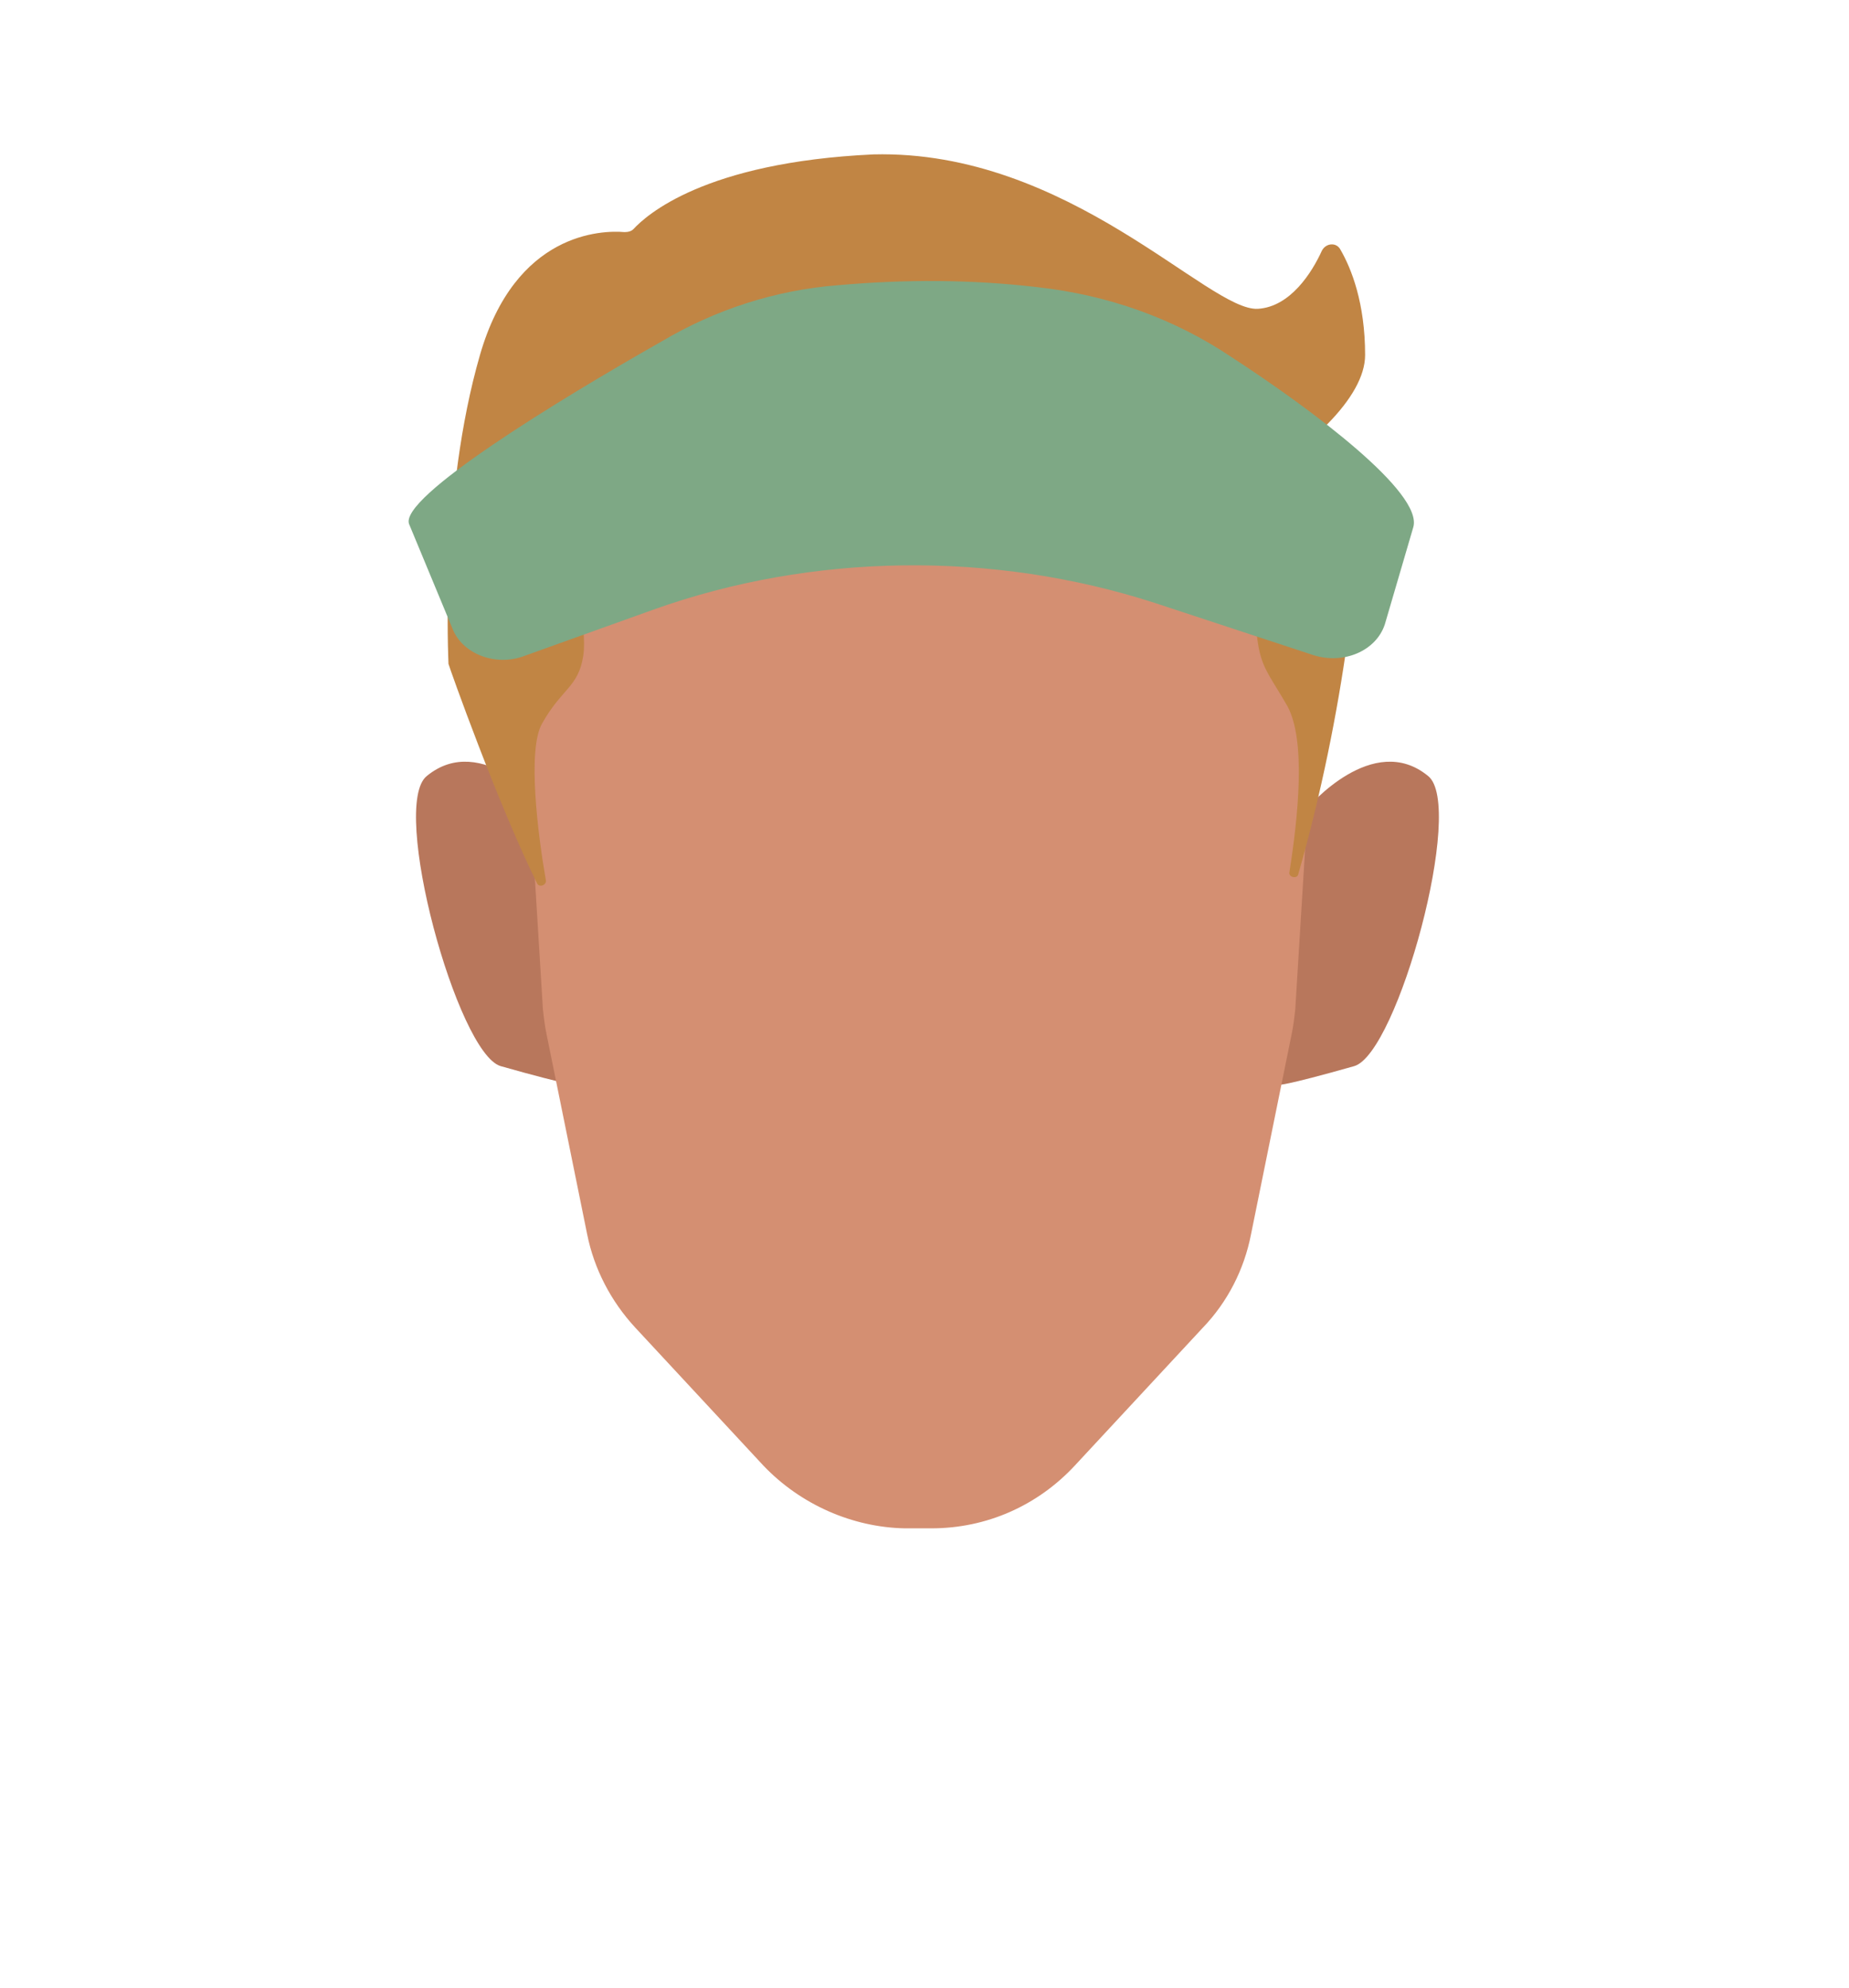 <?xml version="1.0" encoding="utf-8"?>
<!-- Generator: Adobe Illustrator 26.0.3, SVG Export Plug-In . SVG Version: 6.00 Build 0)  -->
<svg version="1.1" id="Calque_1" xmlns="http://www.w3.org/2000/svg" xmlns:xlink="http://www.w3.org/1999/xlink" x="0px" y="0px"
	 viewBox="0 0 188 202.1" style="enable-background:new 0 0 188 202.1;" xml:space="preserve">
<style type="text/css">
	.st0{clip-path:url(#SVGID_00000061436440549699262850000018117105573433862287_);}
	.st1{fill:#B8775C;}
	.st2{clip-path:url(#SVGID_00000043438827848225036710000009838717114874365576_);}
	.st3{fill:#D48F72;}
	.st4{fill:#C18544;}
	.st5{fill:#7EA885;}
</style>
<g>
	<g>
		<defs>
			<polygon id="SVGID_1_" points="130,77.4 130,77.4 146.4,77.4 146.4,110.3 130,110.3 			"/>
		</defs>
		<clipPath id="SVGID_00000100378110826733307580000012250736733502845834_">
			<use xlink:href="#SVGID_1_"  style="overflow:visible;"/>
		</clipPath>
		<g style="clip-path:url(#SVGID_00000100378110826733307580000012250736733502845834_);">
			<path class="st1" d="M130,110.3l3-28.2c0,0,6.6-7.8,12.2-3.2c3.8,3-3.1,28.2-7.5,29.5C130.3,110.5,130,110.3,130,110.3z"/>
		</g>
	</g>
</g>
<g>
	<g>
		<defs>
			<polygon id="SVGID_00000092432294914490205890000005423986334644485025_" points="58.6,77.4 58.6,77.4 42.2,77.4 42.2,110.3 
				58.6,110.3 			"/>
		</defs>
		<clipPath id="SVGID_00000072269326524760149900000011476418228284274342_">
			<use xlink:href="#SVGID_00000092432294914490205890000005423986334644485025_"  style="overflow:visible;"/>
		</clipPath>
		<g style="clip-path:url(#SVGID_00000072269326524760149900000011476418228284274342_);">
			<path class="st1" d="M58.6,110.3l-3-28.2c0,0-6.6-7.8-12.2-3.2c-3.8,3,3.1,28.2,7.5,29.5C58.3,110.5,58.6,110.3,58.6,110.3z"/>
		</g>
	</g>
</g>
<path class="st3" d="M77.6,149l-13-14c-2.5-2.7-4.2-6-4.9-9.5l-4.1-20.2c-0.2-0.9-0.3-1.8-0.4-2.7l-1.4-22.8v-6.4
	c0-21.5,17.4-38.9,38.9-38.9h1.5c21.5,0,38.9,17.4,38.9,38.9v6.4l-1.4,22.8c-0.1,0.9-0.2,1.8-0.4,2.7l-4.1,20.2
	c-0.7,3.6-2.4,6.9-4.9,9.5l-13,14c-3.8,4.1-9,6.4-14.6,6.4H92C86.7,155.3,81.4,153,77.6,149z"/>
<path class="st4" d="M64.4,23.3c-0.2,0.2-0.5,0.3-0.9,0.3c-2.3-0.2-11.1,0-14.7,12.5c-4.1,14.2-3.2,30.9-3.2,31.4l0,0
	c0.1,0.4,5,14.2,9,22.3c0.2,0.5,1,0.2,0.9-0.3c-0.8-4.6-1.9-13.2-0.4-15.9c2-3.6,3.7-3.7,4.2-6.9c0.5-3.1-1.5-7.8,1.4-12
	c2.9-4.1,8.2-8.1,11.9-8.1c3.7,0,14.1,10.1,28.7,10.6s37.5-12.5,37.5-21.1c0-5.3-1.4-8.8-2.5-10.7c-0.4-0.8-1.5-0.7-1.9,0.1
	c-1,2.2-3.2,5.7-6.5,5.9c-5,0.3-19.2-16.2-39.1-15.7C71.6,16.5,65.7,21.9,64.4,23.3z"/>
<path class="st4" d="M128.2,53.5c1.4-1.1,5.2-3.9,7.6-6.4c0.9-0.9,2.2-0.3,2.3,1c0.5,7.4-1.4,24.4-6.1,40.8c-0.1,0.5-1,0.3-0.9-0.2
	c0.9-5.7,1.7-13.4-0.2-16.9c-3.1-5.4-3.3-3.6-3.4-17C127.6,54.2,127.9,53.8,128.2,53.5z"/>
<path class="st5" d="M53.3,66.7L66.4,62c16.2-5.8,34.6-6,51-0.7l16.1,5.3c3.1,1,6.4-0.4,7.3-3.1l2.9-9.9c1-3.5-10.2-11.9-18.5-17.3
	c-5.8-3.9-12.5-6.3-19.7-7.1C98.7,28.4,92,28.4,85.2,29c-6.4,0.5-12.5,2.5-17.9,5.7c-10.4,5.9-26.8,15.9-25.7,18.6L46,63.9
	C47,66.5,50.4,67.8,53.3,66.7z"/>
</svg>

